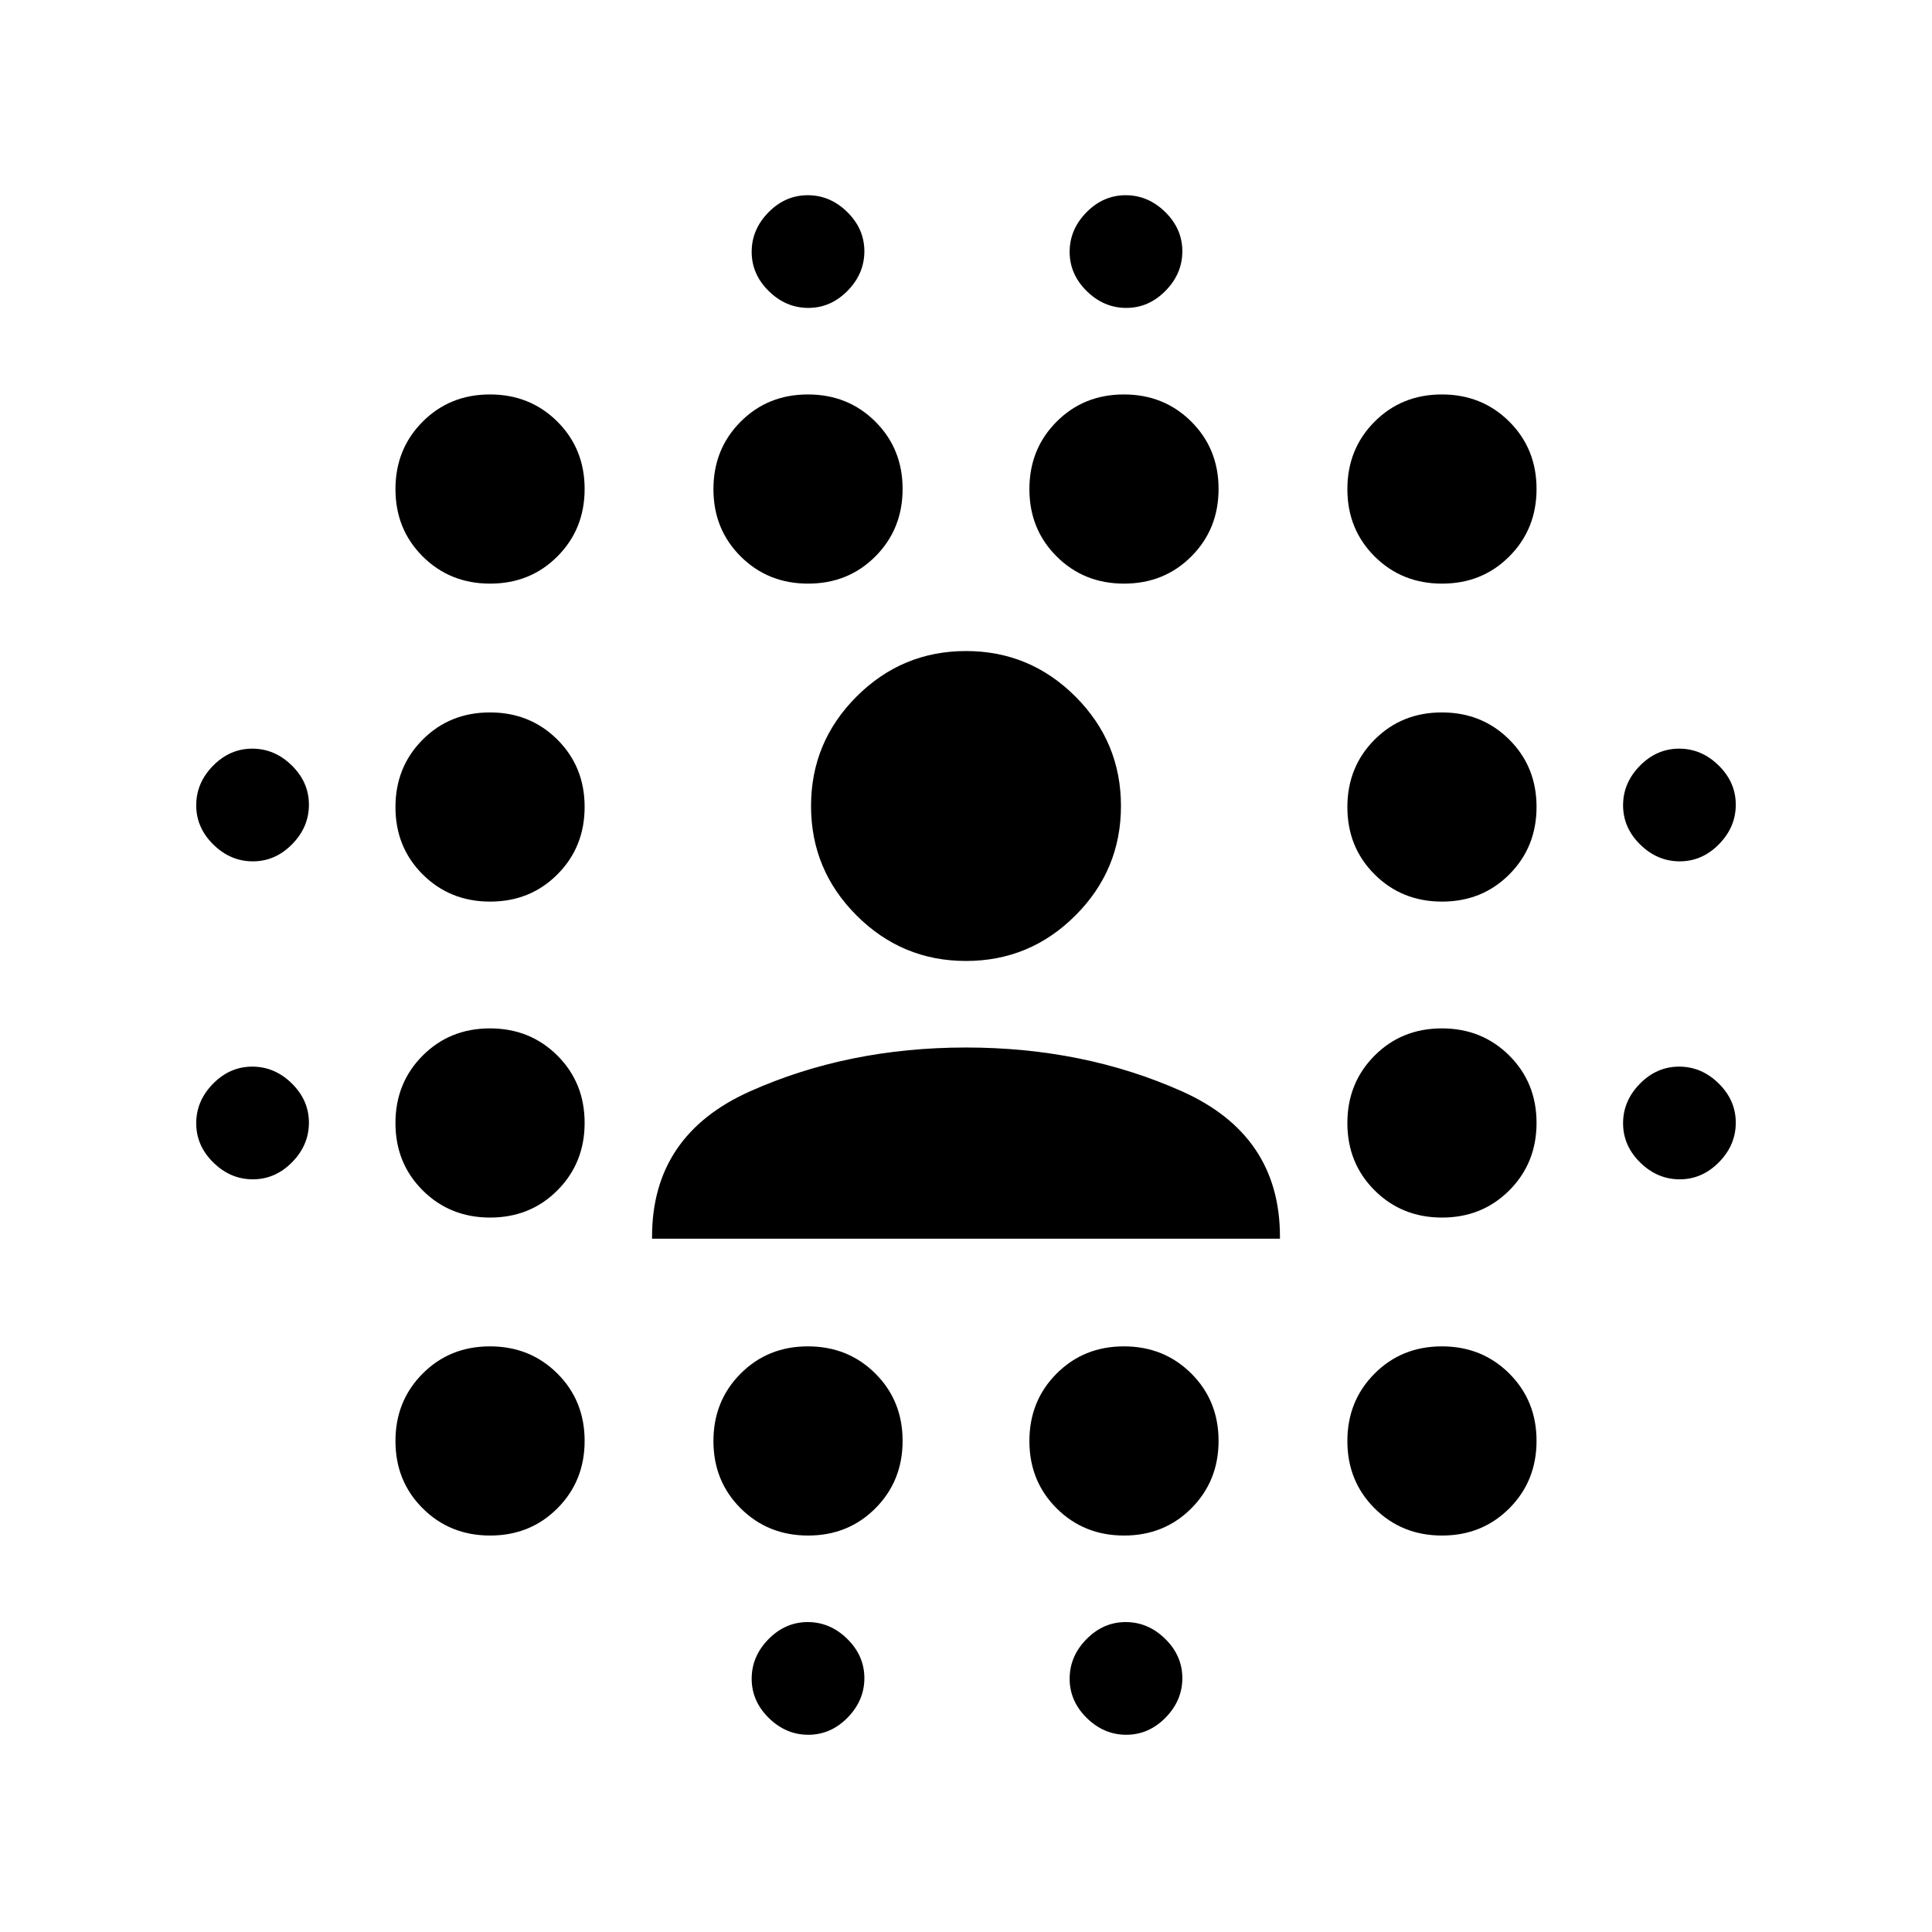 <svg xmlns="http://www.w3.org/2000/svg" height="24" viewBox="0 96 960 960" width="24"><path d="M125.643 682Q114.5 682 106 673.643t-8.5-19.5q0-11.143 8.357-19.643t19.5-8.5q11.143 0 19.643 8.357t8.5 19.5q0 11.143-8.357 19.643t-19.5 8.5Zm0-158Q114.5 524 106 515.643t-8.5-19.5q0-11.143 8.357-19.643t19.5-8.5q11.143 0 19.643 8.357t8.5 19.5q0 11.143-8.357 19.643t-19.5 8.5Zm117.91 335q-19.953 0-33.503-13.497-13.55-13.498-13.55-33.45 0-19.953 13.497-33.503Q223.495 765 243.447 765q19.953 0 33.503 13.497 13.55 13.498 13.55 33.45 0 19.953-13.497 33.503Q263.505 859 243.553 859Zm0-158q-19.953 0-33.503-13.497-13.55-13.498-13.55-33.45 0-19.953 13.497-33.503Q223.495 607 243.447 607q19.953 0 33.503 13.497 13.55 13.498 13.55 33.45 0 19.953-13.497 33.503Q263.505 701 243.553 701Zm0-157q-19.953 0-33.503-13.497-13.55-13.498-13.55-33.45 0-19.953 13.497-33.503Q223.495 450 243.447 450q19.953 0 33.503 13.497 13.55 13.498 13.55 33.45 0 19.953-13.497 33.503Q263.505 544 243.553 544Zm0-158q-19.953 0-33.503-13.497-13.55-13.498-13.55-33.45 0-19.953 13.497-33.503Q223.495 292 243.447 292q19.953 0 33.503 13.497 13.55 13.498 13.55 33.45 0 19.953-13.497 33.503Q263.505 386 243.553 386Zm158 473q-19.953 0-33.503-13.497-13.55-13.498-13.55-33.45 0-19.953 13.497-33.503Q381.495 765 401.447 765q19.953 0 33.503 13.497 13.55 13.498 13.55 33.45 0 19.953-13.497 33.503Q421.505 859 401.553 859Zm0-473q-19.953 0-33.503-13.497-13.55-13.498-13.55-33.45 0-19.953 13.497-33.503Q381.495 292 401.447 292q19.953 0 33.503 13.497 13.55 13.498 13.55 33.45 0 19.953-13.497 33.503Q421.505 386 401.553 386Zm.09 572Q390.5 958 382 949.643t-8.5-19.5q0-11.143 8.357-19.643t19.5-8.5q11.143 0 19.643 8.357t8.5 19.5q0 11.143-8.357 19.643t-19.5 8.5Zm0-709Q390.5 249 382 240.643t-8.5-19.5q0-11.143 8.357-19.643t19.5-8.5q11.143 0 19.643 8.357t8.5 19.5q0 11.143-8.357 19.643t-19.5 8.5Zm156.91 610q-19.953 0-33.503-13.497-13.55-13.498-13.55-33.45 0-19.953 13.497-33.503Q538.495 765 558.447 765q19.953 0 33.503 13.497 13.55 13.498 13.55 33.45 0 19.953-13.497 33.503Q578.505 859 558.553 859Zm0-473q-19.953 0-33.503-13.497-13.55-13.498-13.55-33.45 0-19.953 13.497-33.503Q538.495 292 558.447 292q19.953 0 33.503 13.497 13.55 13.498 13.55 33.45 0 19.953-13.497 33.503Q578.505 386 558.553 386Zm1.09 572Q548.5 958 540 949.643t-8.5-19.5q0-11.143 8.357-19.643t19.5-8.5q11.143 0 19.643 8.357t8.5 19.5q0 11.143-8.357 19.643t-19.5 8.5Zm0-709Q548.5 249 540 240.643t-8.5-19.5q0-11.143 8.357-19.643t19.5-8.5q11.143 0 19.643 8.357t8.5 19.5q0 11.143-8.357 19.643t-19.5 8.5Zm156.91 610q-19.953 0-33.503-13.497-13.55-13.498-13.55-33.45 0-19.953 13.497-33.503Q696.495 765 716.447 765q19.953 0 33.503 13.497 13.55 13.498 13.55 33.45 0 19.953-13.497 33.503Q736.505 859 716.553 859Zm0-158q-19.953 0-33.503-13.497-13.55-13.498-13.55-33.45 0-19.953 13.497-33.503Q696.495 607 716.447 607q19.953 0 33.503 13.497 13.55 13.498 13.55 33.45 0 19.953-13.497 33.503Q736.505 701 716.553 701Zm0-157q-19.953 0-33.503-13.497-13.55-13.498-13.55-33.45 0-19.953 13.497-33.503Q696.495 450 716.447 450q19.953 0 33.503 13.497 13.55 13.498 13.55 33.45 0 19.953-13.497 33.503Q736.505 544 716.553 544Zm0-158q-19.953 0-33.503-13.497-13.55-13.498-13.55-33.45 0-19.953 13.497-33.503Q696.495 292 716.447 292q19.953 0 33.503 13.497 13.55 13.498 13.55 33.45 0 19.953-13.497 33.503Q736.505 386 716.553 386Zm118.09 296Q823.5 682 815 673.643t-8.5-19.5q0-11.143 8.357-19.643t19.5-8.5q11.143 0 19.643 8.357t8.5 19.5q0 11.143-8.357 19.643t-19.5 8.5Zm0-158Q823.5 524 815 515.643t-8.5-19.5q0-11.143 8.357-19.643t19.5-8.5q11.143 0 19.643 8.357t8.5 19.5q0 11.143-8.357 19.643t-19.5 8.5ZM324 711.5v-1q0-50.5 48.75-72.25T480 616.5q58.5 0 107.25 21.75T636 710.5v1H324Zm156-138q-31.763 0-54.381-22.619Q403 528.263 403 496.5t22.619-54.381Q448.237 419.5 480 419.5t54.381 22.619Q557 464.737 557 496.5t-22.619 54.381Q511.763 573.5 480 573.5Z"/></svg>